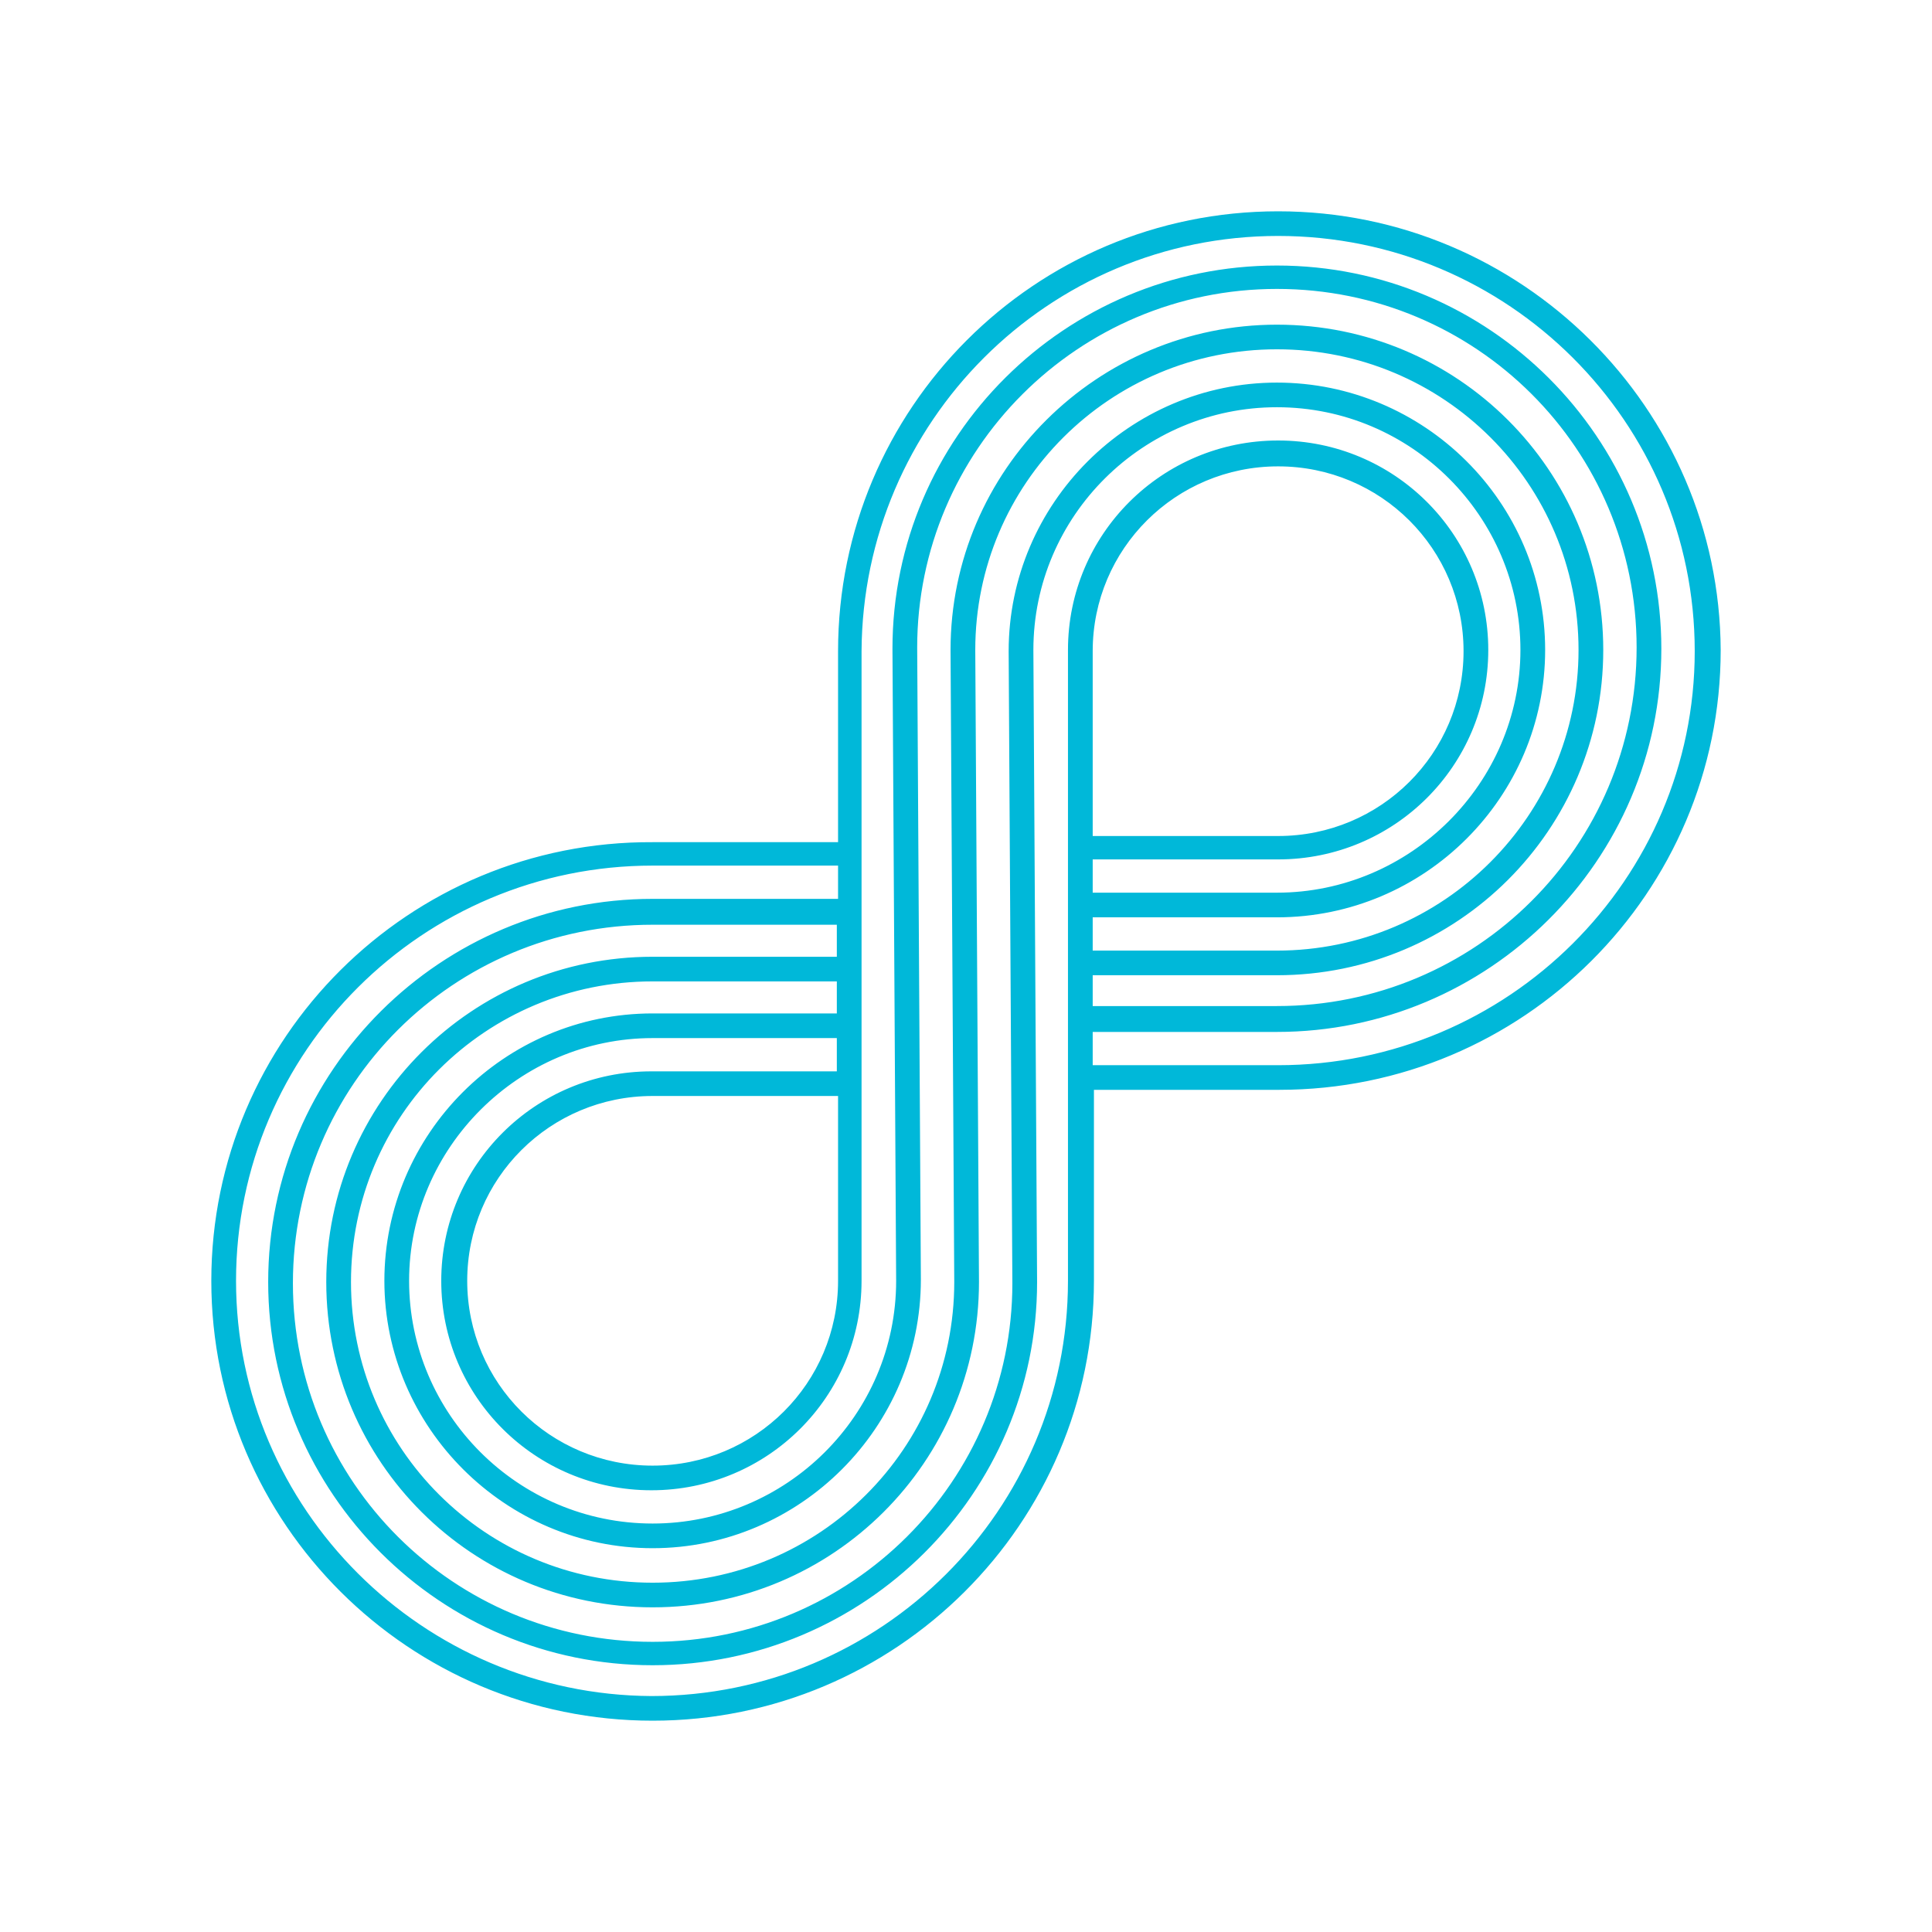<svg width="64" height="64" viewBox="0 0 64 64" fill="none" xmlns="http://www.w3.org/2000/svg">
<path d="M42.34 7C34.273 7 27.762 13.531 27.762 21.571V27.898H21.619C13.552 27.857 7 34.388 7 42.429C7 50.469 13.552 57 21.619 57C29.686 57 36.238 50.469 36.238 42.429V36.102H42.381C50.448 36.102 57 29.571 57 21.531C56.959 13.531 50.407 7 42.34 7ZM27.762 33.571H21.619C16.705 33.571 12.733 37.571 12.733 42.429C12.733 47.286 16.746 51.286 21.619 51.286C26.492 51.286 30.505 47.286 30.505 42.388L30.383 21.449C30.383 14.918 35.706 9.571 42.299 9.571C48.892 9.571 54.215 14.878 54.215 21.449C54.215 28.02 48.892 33.327 42.299 33.327H36.197V32.306H42.299C48.278 32.306 53.11 27.49 53.11 21.531C53.11 15.571 48.278 10.755 42.299 10.755C36.361 10.755 31.488 15.571 31.488 21.531L31.611 42.469C31.611 47.98 27.147 52.429 21.619 52.429C16.091 52.429 11.627 47.98 11.627 42.469C11.627 36.959 16.091 32.51 21.619 32.51H27.721V33.571H27.762ZM27.762 31.694H21.619C15.64 31.694 10.808 36.51 10.808 42.469C10.808 48.429 15.64 53.245 21.619 53.245C27.598 53.245 32.43 48.429 32.43 42.469L32.307 21.531C32.307 16.02 36.771 11.571 42.299 11.571C47.827 11.571 52.291 16.02 52.291 21.531C52.291 27 47.827 31.49 42.299 31.49H36.197V30.388H42.299C47.213 30.388 51.185 26.388 51.185 21.531C51.185 16.633 47.172 12.674 42.299 12.674C37.426 12.674 33.413 16.674 33.413 21.571L33.536 42.51C33.536 49.041 28.212 54.388 21.619 54.388C15.026 54.388 9.703 49.082 9.703 42.51C9.703 35.939 15.026 30.633 21.619 30.633H27.721V31.694H27.762ZM35.378 42.429C35.378 50.02 29.195 56.184 21.578 56.184C14.002 56.143 7.819 49.98 7.819 42.429C7.819 34.837 14.002 28.674 21.619 28.674H27.762V29.776H21.619C14.617 29.776 8.884 35.449 8.884 42.469C8.884 49.449 14.576 55.163 21.619 55.163C28.622 55.163 34.355 49.49 34.355 42.469L34.232 21.531C34.232 17.082 37.876 13.49 42.299 13.49C46.763 13.49 50.366 17.122 50.366 21.531C50.366 25.939 46.721 29.571 42.299 29.571H36.197V28.469H42.34C46.189 28.469 49.301 25.367 49.301 21.531C49.301 17.694 46.189 14.592 42.34 14.592C38.491 14.592 35.378 17.694 35.378 21.531V42.429ZM36.197 27.694V21.571C36.197 18.184 38.941 15.449 42.34 15.449C45.739 15.449 48.482 18.184 48.482 21.571C48.482 24.959 45.739 27.694 42.34 27.694H36.197ZM42.34 35.286H36.197V34.184H42.299C49.301 34.184 55.034 28.51 55.034 21.49C55.034 14.51 49.342 8.796 42.299 8.796C35.297 8.796 29.564 14.469 29.564 21.49L29.686 42.429C29.686 46.878 26.042 50.469 21.619 50.469C17.156 50.469 13.552 46.837 13.552 42.429C13.552 38.02 17.197 34.388 21.619 34.388H27.721V35.49H21.578C17.729 35.49 14.617 38.592 14.617 42.429C14.617 46.265 17.729 49.367 21.578 49.367C25.427 49.367 28.54 46.265 28.54 42.429V21.571C28.581 13.98 34.723 7.816 42.34 7.816C49.957 7.816 56.14 13.98 56.14 21.571C56.14 29.122 49.957 35.286 42.34 35.286ZM27.762 36.306V42.429C27.762 45.816 25.018 48.551 21.619 48.551C18.22 48.551 15.477 45.816 15.477 42.429C15.477 39.041 18.22 36.306 21.619 36.306H27.762Z" fill="#00B8D9"/>
</svg>
